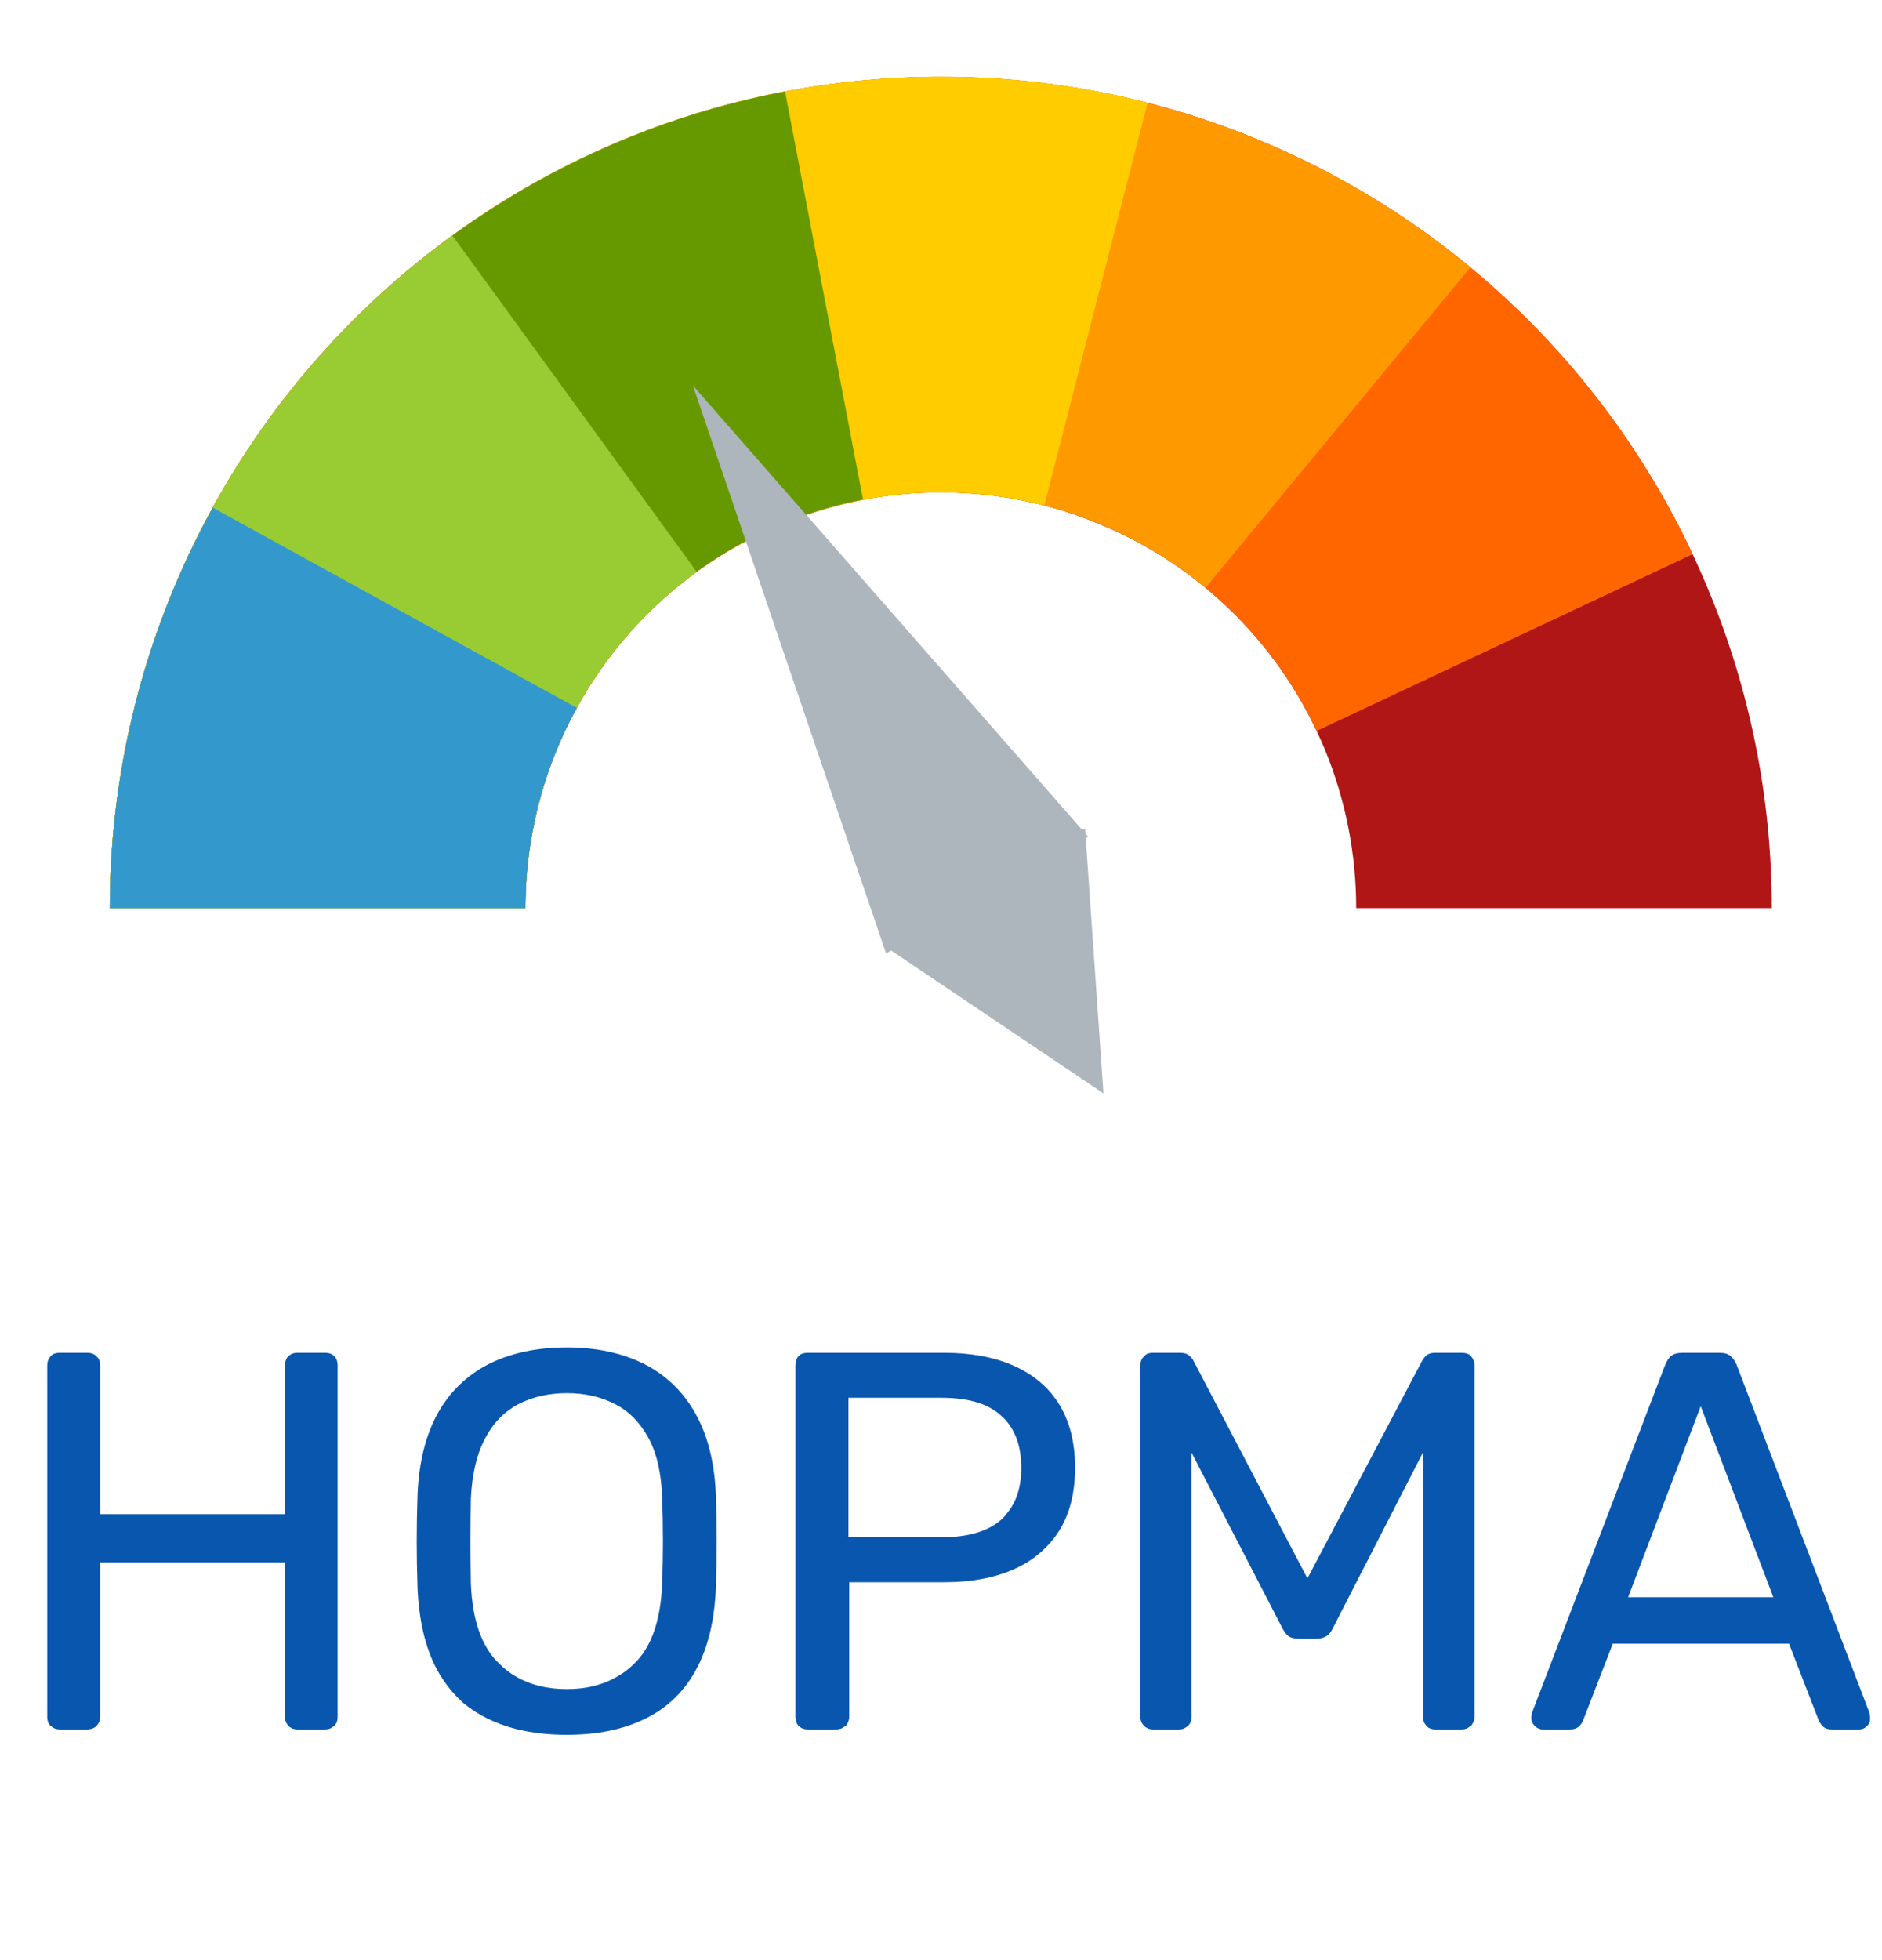 <svg width="49" height="51" viewBox="0 0 49 51" fill="none" xmlns="http://www.w3.org/2000/svg" xmlns:xlink="http://www.w3.org/1999/xlink">
	<desc>
			Created with Pixso.
	</desc>
	<defs/>
	<path id="Ellipse 24" d="M2.86 23.63C2.86 20.79 3.42 17.97 4.51 15.35C5.6 12.72 7.19 10.34 9.2 8.33C11.21 6.32 13.59 4.73 16.22 3.64C18.84 2.55 21.65 2 24.5 2C27.34 2 30.15 2.55 32.77 3.64C35.4 4.73 37.78 6.32 39.79 8.33C41.8 10.34 43.39 12.72 44.48 15.35C45.57 17.97 46.13 20.79 46.13 23.63L35.31 23.63C35.31 22.21 35.03 20.8 34.49 19.49C33.94 18.18 33.15 16.98 32.14 15.98C31.14 14.98 29.95 14.18 28.63 13.64C27.32 13.09 25.92 12.81 24.5 12.81C23.07 12.81 21.67 13.09 20.36 13.64C19.04 14.18 17.85 14.98 16.85 15.98C15.84 16.98 15.05 18.18 14.5 19.49C13.96 20.8 13.68 22.21 13.68 23.63L2.86 23.63Z" fill="#B01616" fill-opacity="1" fill-rule="nonzero"/>
	<path id="Ellipse 25" d="M2.86 23.63C2.86 18.71 4.54 13.94 7.61 10.1C10.69 6.26 14.98 3.59 19.78 2.52C24.57 1.44 29.6 2.04 34.01 4.2C38.43 6.36 41.98 9.97 44.07 14.42L34.28 19.02C33.24 16.8 31.46 15 29.25 13.91C27.05 12.83 24.53 12.54 22.14 13.07C19.74 13.61 17.59 14.95 16.05 16.87C14.52 18.78 13.68 21.17 13.68 23.63L2.86 23.63Z" fill="#FF6600" fill-opacity="1" fill-rule="nonzero"/>
	<path id="Ellipse 26" d="M2.86 23.63C2.86 19.52 4.03 15.5 6.23 12.04C8.43 8.57 11.57 5.8 15.28 4.05C19 2.31 23.13 1.65 27.21 2.17C31.28 2.68 35.12 4.34 38.28 6.96L31.39 15.29C29.81 13.99 27.89 13.15 25.85 12.9C23.81 12.64 21.75 12.97 19.89 13.84C18.03 14.72 16.46 16.1 15.36 17.83C14.26 19.57 13.68 21.58 13.68 23.63L2.86 23.63Z" fill="#FF9900" fill-opacity="1" fill-rule="nonzero"/>
	<path id="Ellipse 27" d="M2.86 23.63C2.86 20.33 3.62 17.07 5.07 14.11C6.52 11.15 8.63 8.56 11.24 6.53C13.84 4.51 16.88 3.11 20.11 2.44C23.34 1.78 26.68 1.85 29.88 2.67L27.19 13.15C25.59 12.74 23.92 12.7 22.3 13.04C20.69 13.37 19.17 14.07 17.87 15.08C16.56 16.09 15.51 17.39 14.78 18.87C14.06 20.35 13.68 21.98 13.68 23.63L2.86 23.63Z" fill="#FFCC00" fill-opacity="1" fill-rule="nonzero"/>
	<path id="Ellipse 28" d="M2.86 23.63C2.86 18.59 4.62 13.72 7.83 9.84C11.04 5.96 15.5 3.32 20.44 2.38L22.47 13C20 13.48 17.77 14.79 16.16 16.73C14.56 18.67 13.68 21.11 13.68 23.63L2.86 23.63Z" fill="#669900" fill-opacity="1" fill-rule="nonzero"/>
	<path id="Ellipse 29" d="M2.86 23.63C2.86 20.21 3.67 16.85 5.22 13.81C6.77 10.77 9.02 8.13 11.78 6.13L18.14 14.88C16.76 15.88 15.63 17.2 14.86 18.72C14.08 20.24 13.68 21.92 13.68 23.63L2.86 23.63Z" fill="#99CC33" fill-opacity="1" fill-rule="nonzero"/>
	<path id="Ellipse 30" d="M2.86 23.63C2.86 19.98 3.78 16.4 5.54 13.21L15.02 18.42C14.14 20.01 13.68 21.81 13.68 23.63L2.86 23.63Z" fill="#3399CC" fill-opacity="1" fill-rule="nonzero"/>
	<path id="Polygon 2" d="M18.04 10.03L28.33 21.77L23.07 24.81L18.04 10.03Z" fill="#ADB5BD" fill-opacity="1" fill-rule="nonzero"/>
	<path id="Polygon 3" d="M28.73 28.45L22.99 24.59L28.25 21.55L28.73 28.45Z" fill="#ADB5BD" fill-opacity="1" fill-rule="nonzero"/>
	<path id="Норма" d="M12.7 44.72Q13.55 45.14 14.76 45.14Q15.95 45.14 16.8 44.72Q17.15 44.55 17.44 44.3Q17.85 43.95 18.12 43.45Q18.59 42.59 18.64 41.29Q18.66 40.67 18.66 40.1Q18.66 39.54 18.64 38.92Q18.59 37.63 18.1 36.77Q17.82 36.27 17.4 35.91Q17.11 35.66 16.75 35.48Q15.89 35.06 14.76 35.06Q13.61 35.06 12.75 35.48Q12.39 35.66 12.09 35.92Q11.68 36.27 11.4 36.77Q10.92 37.63 10.87 38.92Q10.85 39.54 10.85 40.1Q10.85 40.67 10.87 41.29Q10.92 42.59 11.38 43.45Q11.66 43.95 12.06 44.31Q12.35 44.55 12.7 44.72ZM1.35 44.93Q1.43 45 1.56 45L2.27 45Q2.4 45 2.49 44.93Q2.5 44.92 2.51 44.91Q2.55 44.87 2.57 44.83Q2.61 44.76 2.61 44.67L2.61 40.65L7.42 40.65L7.42 44.67Q7.42 44.77 7.46 44.84Q7.48 44.87 7.51 44.91Q7.54 44.94 7.58 44.96Q7.65 45 7.74 45L8.46 45Q8.59 45 8.67 44.93Q8.69 44.92 8.7 44.91Q8.74 44.87 8.76 44.83Q8.79 44.76 8.79 44.67L8.79 35.53Q8.79 35.41 8.74 35.33Q8.72 35.31 8.7 35.29Q8.68 35.27 8.66 35.25Q8.58 35.2 8.46 35.2L7.74 35.2Q7.66 35.2 7.59 35.23Q7.55 35.25 7.51 35.29Q7.5 35.3 7.48 35.32Q7.42 35.4 7.42 35.53L7.42 39.4L2.61 39.4L2.61 35.53Q2.61 35.41 2.55 35.33Q2.53 35.31 2.51 35.29Q2.5 35.27 2.48 35.26Q2.4 35.2 2.27 35.2L1.56 35.2Q1.43 35.2 1.36 35.25Q1.34 35.27 1.32 35.29Q1.31 35.3 1.3 35.31Q1.23 35.4 1.23 35.53L1.23 44.67Q1.23 44.77 1.27 44.85Q1.29 44.88 1.32 44.91Q1.33 44.92 1.35 44.93ZM20.82 44.93Q20.9 45 21.03 45L21.77 45Q21.9 45 21.98 44.93Q22 44.92 22.02 44.91Q22.05 44.87 22.07 44.83Q22.11 44.76 22.11 44.67L22.11 41.17L24.59 41.17Q25.62 41.17 26.38 40.84Q26.93 40.6 27.3 40.19Q27.45 40.03 27.57 39.84Q27.99 39.18 27.99 38.19Q27.99 37.2 27.57 36.53Q27.43 36.31 27.26 36.13Q26.9 35.76 26.38 35.53Q25.62 35.2 24.59 35.2L21.03 35.2Q20.91 35.2 20.83 35.25Q20.81 35.27 20.79 35.29Q20.78 35.3 20.77 35.31Q20.71 35.4 20.71 35.53L20.71 44.67Q20.71 44.77 20.75 44.85Q20.77 44.88 20.79 44.91Q20.81 44.92 20.82 44.93ZM29.86 44.96Q29.93 45 30.02 45L30.7 45Q30.8 45 30.87 44.95Q30.9 44.93 30.93 44.91Q30.97 44.87 30.99 44.83Q31.02 44.76 31.02 44.67L31.02 37.79L33.38 42.35Q33.45 42.49 33.54 42.57Q33.64 42.64 33.83 42.64L34.26 42.64Q34.43 42.64 34.54 42.57Q34.56 42.55 34.58 42.54Q34.66 42.46 34.71 42.35L37.05 37.79L37.05 44.67Q37.05 44.77 37.09 44.84Q37.11 44.87 37.14 44.91Q37.17 44.94 37.2 44.96Q37.28 45 37.37 45L38.06 45Q38.18 45 38.26 44.93Q38.28 44.92 38.3 44.91Q38.33 44.87 38.35 44.83Q38.39 44.76 38.39 44.67L38.39 35.53Q38.39 35.41 38.33 35.33Q38.32 35.31 38.3 35.29Q38.28 35.27 38.26 35.25Q38.18 35.2 38.06 35.2L37.37 35.2Q37.2 35.2 37.13 35.28Q37.12 35.28 37.12 35.28Q37.05 35.36 37.02 35.42L34.04 41.07L31.08 35.42Q31.06 35.36 30.97 35.28L30.97 35.28Q30.89 35.2 30.72 35.2L30.02 35.2Q29.93 35.2 29.86 35.23Q29.82 35.25 29.79 35.29Q29.77 35.31 29.75 35.33Q29.69 35.41 29.69 35.53L29.69 44.67Q29.69 44.76 29.73 44.83Q29.75 44.87 29.79 44.91Q29.82 44.94 29.86 44.96ZM40.07 44.98Q40.11 45 40.15 45L40.87 45Q41.04 45 41.12 44.91Q41.2 44.83 41.22 44.76L41.99 42.77L46.58 42.77L47.35 44.76Q47.38 44.83 47.45 44.91Q47.53 45 47.7 45L48.41 45Q48.46 45 48.51 44.98Q48.56 44.96 48.61 44.91Q48.66 44.86 48.68 44.8Q48.69 44.76 48.69 44.71Q48.69 44.65 48.67 44.56L45.21 35.5Q45.15 35.36 45.05 35.28Q44.96 35.2 44.76 35.2L43.81 35.2Q43.61 35.2 43.51 35.28Q43.42 35.36 43.36 35.5L39.89 44.56Q39.87 44.65 39.87 44.71Q39.87 44.76 39.89 44.8Q39.91 44.86 39.96 44.91Q40.01 44.96 40.07 44.98ZM16.11 43.6Q15.54 43.95 14.76 43.95Q13.98 43.95 13.41 43.61Q13.19 43.48 13.01 43.3Q12.32 42.66 12.26 41.21Q12.25 40.59 12.25 40.09Q12.25 39.59 12.26 38.98Q12.31 38.01 12.64 37.41Q12.9 36.92 13.31 36.65Q13.4 36.58 13.51 36.53Q14.06 36.25 14.76 36.25Q15.46 36.25 16 36.53Q16.11 36.58 16.21 36.65Q16.61 36.92 16.88 37.41Q17.21 38.01 17.24 38.98Q17.26 39.59 17.26 40.09Q17.26 40.59 17.24 41.21Q17.18 42.66 16.5 43.3Q16.32 43.48 16.11 43.6ZM24.51 40L22.09 40L22.09 36.37L24.51 36.37Q25.58 36.37 26.08 36.85Q26.17 36.93 26.24 37.02Q26.59 37.47 26.59 38.19Q26.59 38.92 26.23 39.36Q26.16 39.46 26.07 39.54Q25.55 40 24.51 40ZM44.28 36.59L46.17 41.56L42.39 41.56L44.28 36.59Z" fill="#0956AF" fill-opacity="1" fill-rule="evenodd"/>
</svg>
